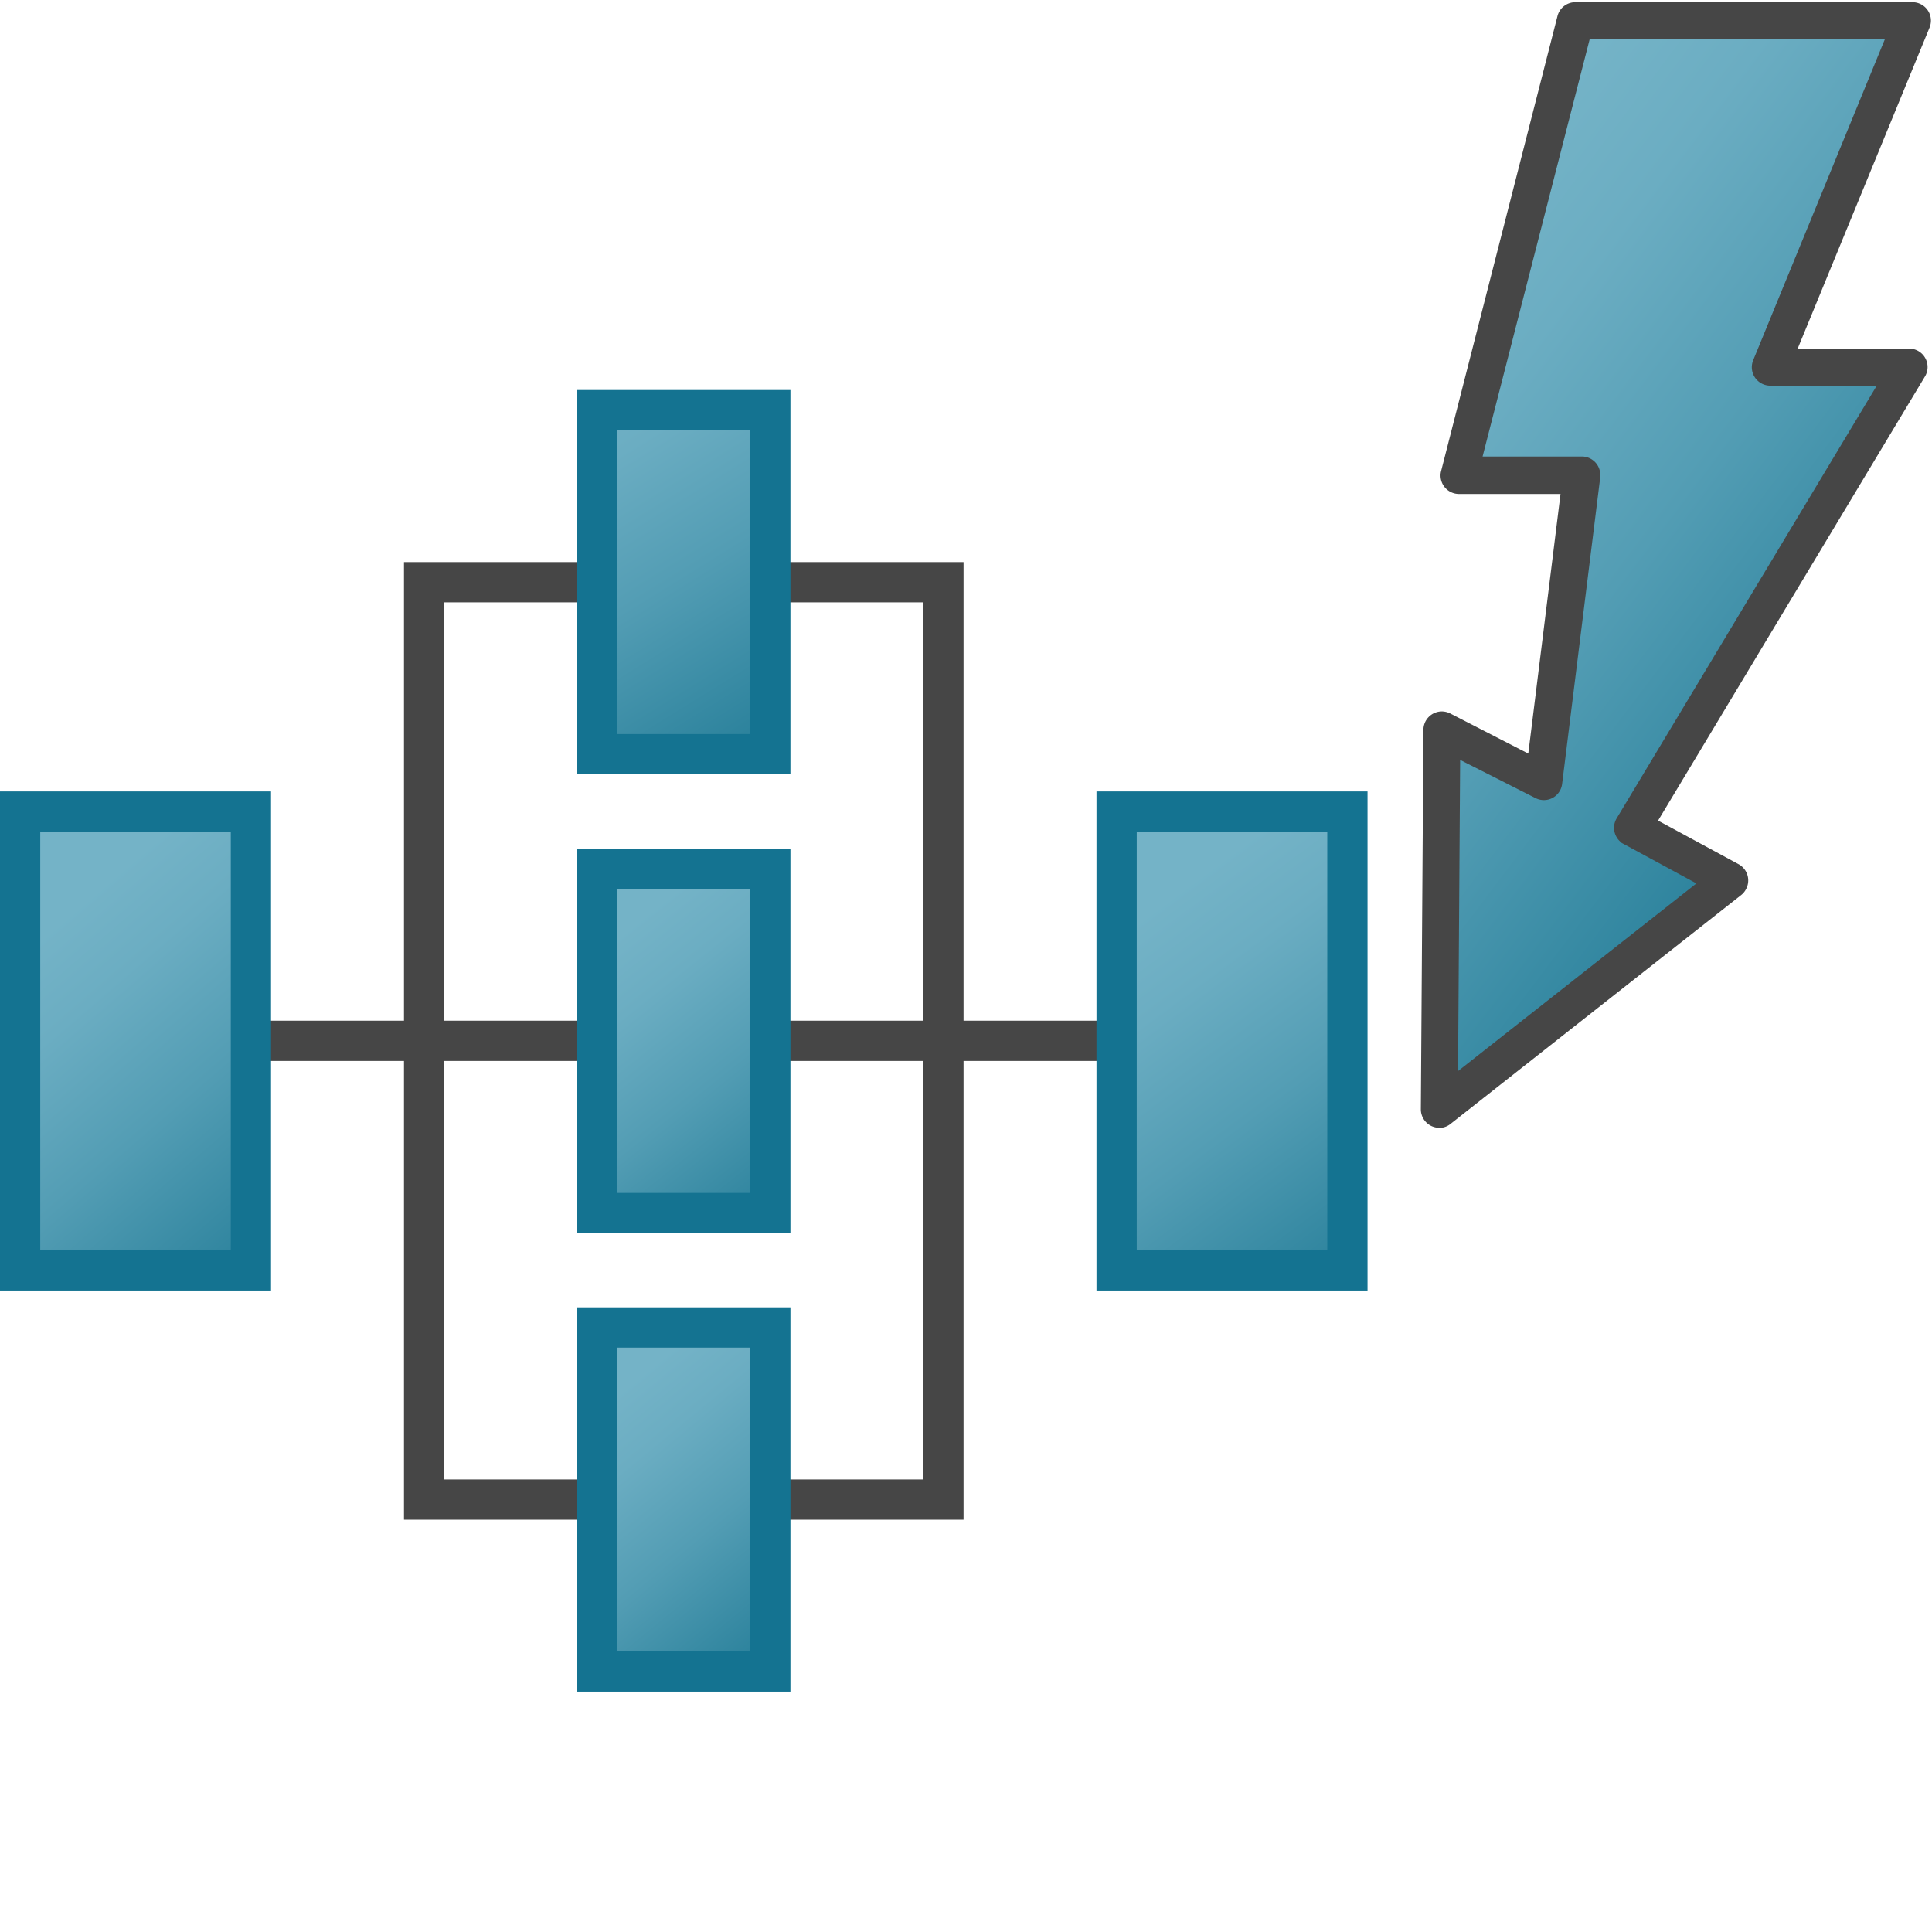 <svg id="Layer_1" data-name="Layer 1" xmlns="http://www.w3.org/2000/svg" xmlns:xlink="http://www.w3.org/1999/xlink" viewBox="0 0 48 48">
  <defs>
    <linearGradient id="linear-gradient" x1="-65.161" y1="667.152" x2="-59.701" y2="673.972" gradientTransform="translate(83.95 -678.935) scale(1.059 1.053)" gradientUnits="userSpaceOnUse">
      <stop offset="0" stop-color="#74b3c7"/>
      <stop offset="0.177" stop-color="#6badc2"/>
      <stop offset="0.464" stop-color="#539db4"/>
      <stop offset="0.822" stop-color="#2d839d"/>
      <stop offset="1" stop-color="#177490"/>
    </linearGradient>
    <linearGradient id="linear-gradient-2" x1="-78.375" y1="666.93" x2="-71.26" y2="675.133" xlink:href="#linear-gradient"/>
    <linearGradient id="linear-gradient-3" x1="-52.639" y1="666.515" x2="-45.837" y2="675.648" xlink:href="#linear-gradient"/>
    <linearGradient id="linear-gradient-4" x1="-1.423" y1="-675.713" x2="4.949" y2="-685.936" gradientTransform="matrix(0.978, 0, 0, -0.972, 15.24, -647.002)" xlink:href="#linear-gradient"/>
    <linearGradient id="linear-gradient-5" x1="-65.211" y1="677.998" x2="-59.969" y2="684.318" xlink:href="#linear-gradient"/>
    <linearGradient id="linear-gradient-6" x1="359.474" y1="-1168.448" x2="383.634" y2="-1186.675" gradientTransform="matrix(0.601, 0, 0, -0.601, -182.02, -693.653)" xlink:href="#linear-gradient"/>
  </defs>
  <g id="g860">
    <path id="line53" d="M5.52,25.859h9.3" fill="none" stroke="#464646" stroke-miterlimit="10"/>
    <path id="line55" d="M18.423,25.859h9.19" fill="none" stroke="#464646" stroke-miterlimit="10"/>
    <path id="polyline59" d="M14.791,14.465H10.537V37.257h4.328" fill="none" stroke="#464646" stroke-miterlimit="13.533"/>
    <path id="rect45" d="M14.838,21.587h4.3v8.551h-4.3Z" stroke="#147391" stroke-miterlimit="10" fill="url(#linear-gradient)"/>
    <path id="rect47" d="M.5,20.163H6.234v11.4H.5Z" stroke="#147391" stroke-miterlimit="10" fill="url(#linear-gradient-2)"/>
    <path id="rect49" d="M27.742,20.163h5.734v11.4H27.742Z" stroke="#147391" stroke-miterlimit="10" fill="url(#linear-gradient-3)"/>
    <path id="polyline57" d="M19.11,14.465h4.329V37.257H19.185" fill="none" stroke="#464646" stroke-miterlimit="13.533"/>
    <path id="rect43" d="M14.838,10.19h4.3v8.548h-4.3Z" stroke="#147391" stroke-miterlimit="10" fill="url(#linear-gradient-4)"/>
    <path id="rect51" d="M14.838,32.981h4.3v8.547h-4.3Z" stroke="#147391" stroke-miterlimit="10" fill="url(#linear-gradient-5)"/>
    <path id="polygon11" d="M39.048.514h8.375L43.889,9.123h3.458L40.469,20.57l2.422,1.3-7.223,5.686.065-9.427,2.522,1.292.946-7.617H36.154Z" fill="url(#linear-gradient-6)"/>
    <path id="path13" d="M35.759,27.861a.3.3,0,0,1-.3-.3l.064-9.427a.3.3,0,0,1,.3-.3.316.316,0,0,1,.135.033l2.141,1.1.851-6.853H36.248a.3.3,0,0,1-.3-.3.262.262,0,0,1,.01-.073l2.89-11.3A.3.3,0,0,1,39.14.213h8.375a.3.3,0,0,1,.3.3.3.3,0,0,1-.023.114L44.427,8.819h3.005a.3.3,0,0,1,.3.3.3.3,0,0,1-.043.154L40.973,20.448l2.146,1.162a.3.3,0,0,1,.12.408.292.292,0,0,1-.077.094L35.938,27.8a.287.287,0,0,1-.189.064Zm.361-9.238-.056,8.315,6.371-5.014-2.017-1.093a.3.3,0,0,1-.124-.405h0l.008-.014L46.908,9.423H43.982a.3.3,0,0,1-.3-.3.306.306,0,0,1,.023-.115L47.067.813H39.373L36.63,11.5H39.3a.3.3,0,0,1,.3.3h0v.04l-.947,7.618a.3.3,0,0,1-.157.228.3.3,0,0,1-.277,0Z" fill="#464646" stroke="#464646" stroke-width="0.317"/>
  </g>
</svg>

